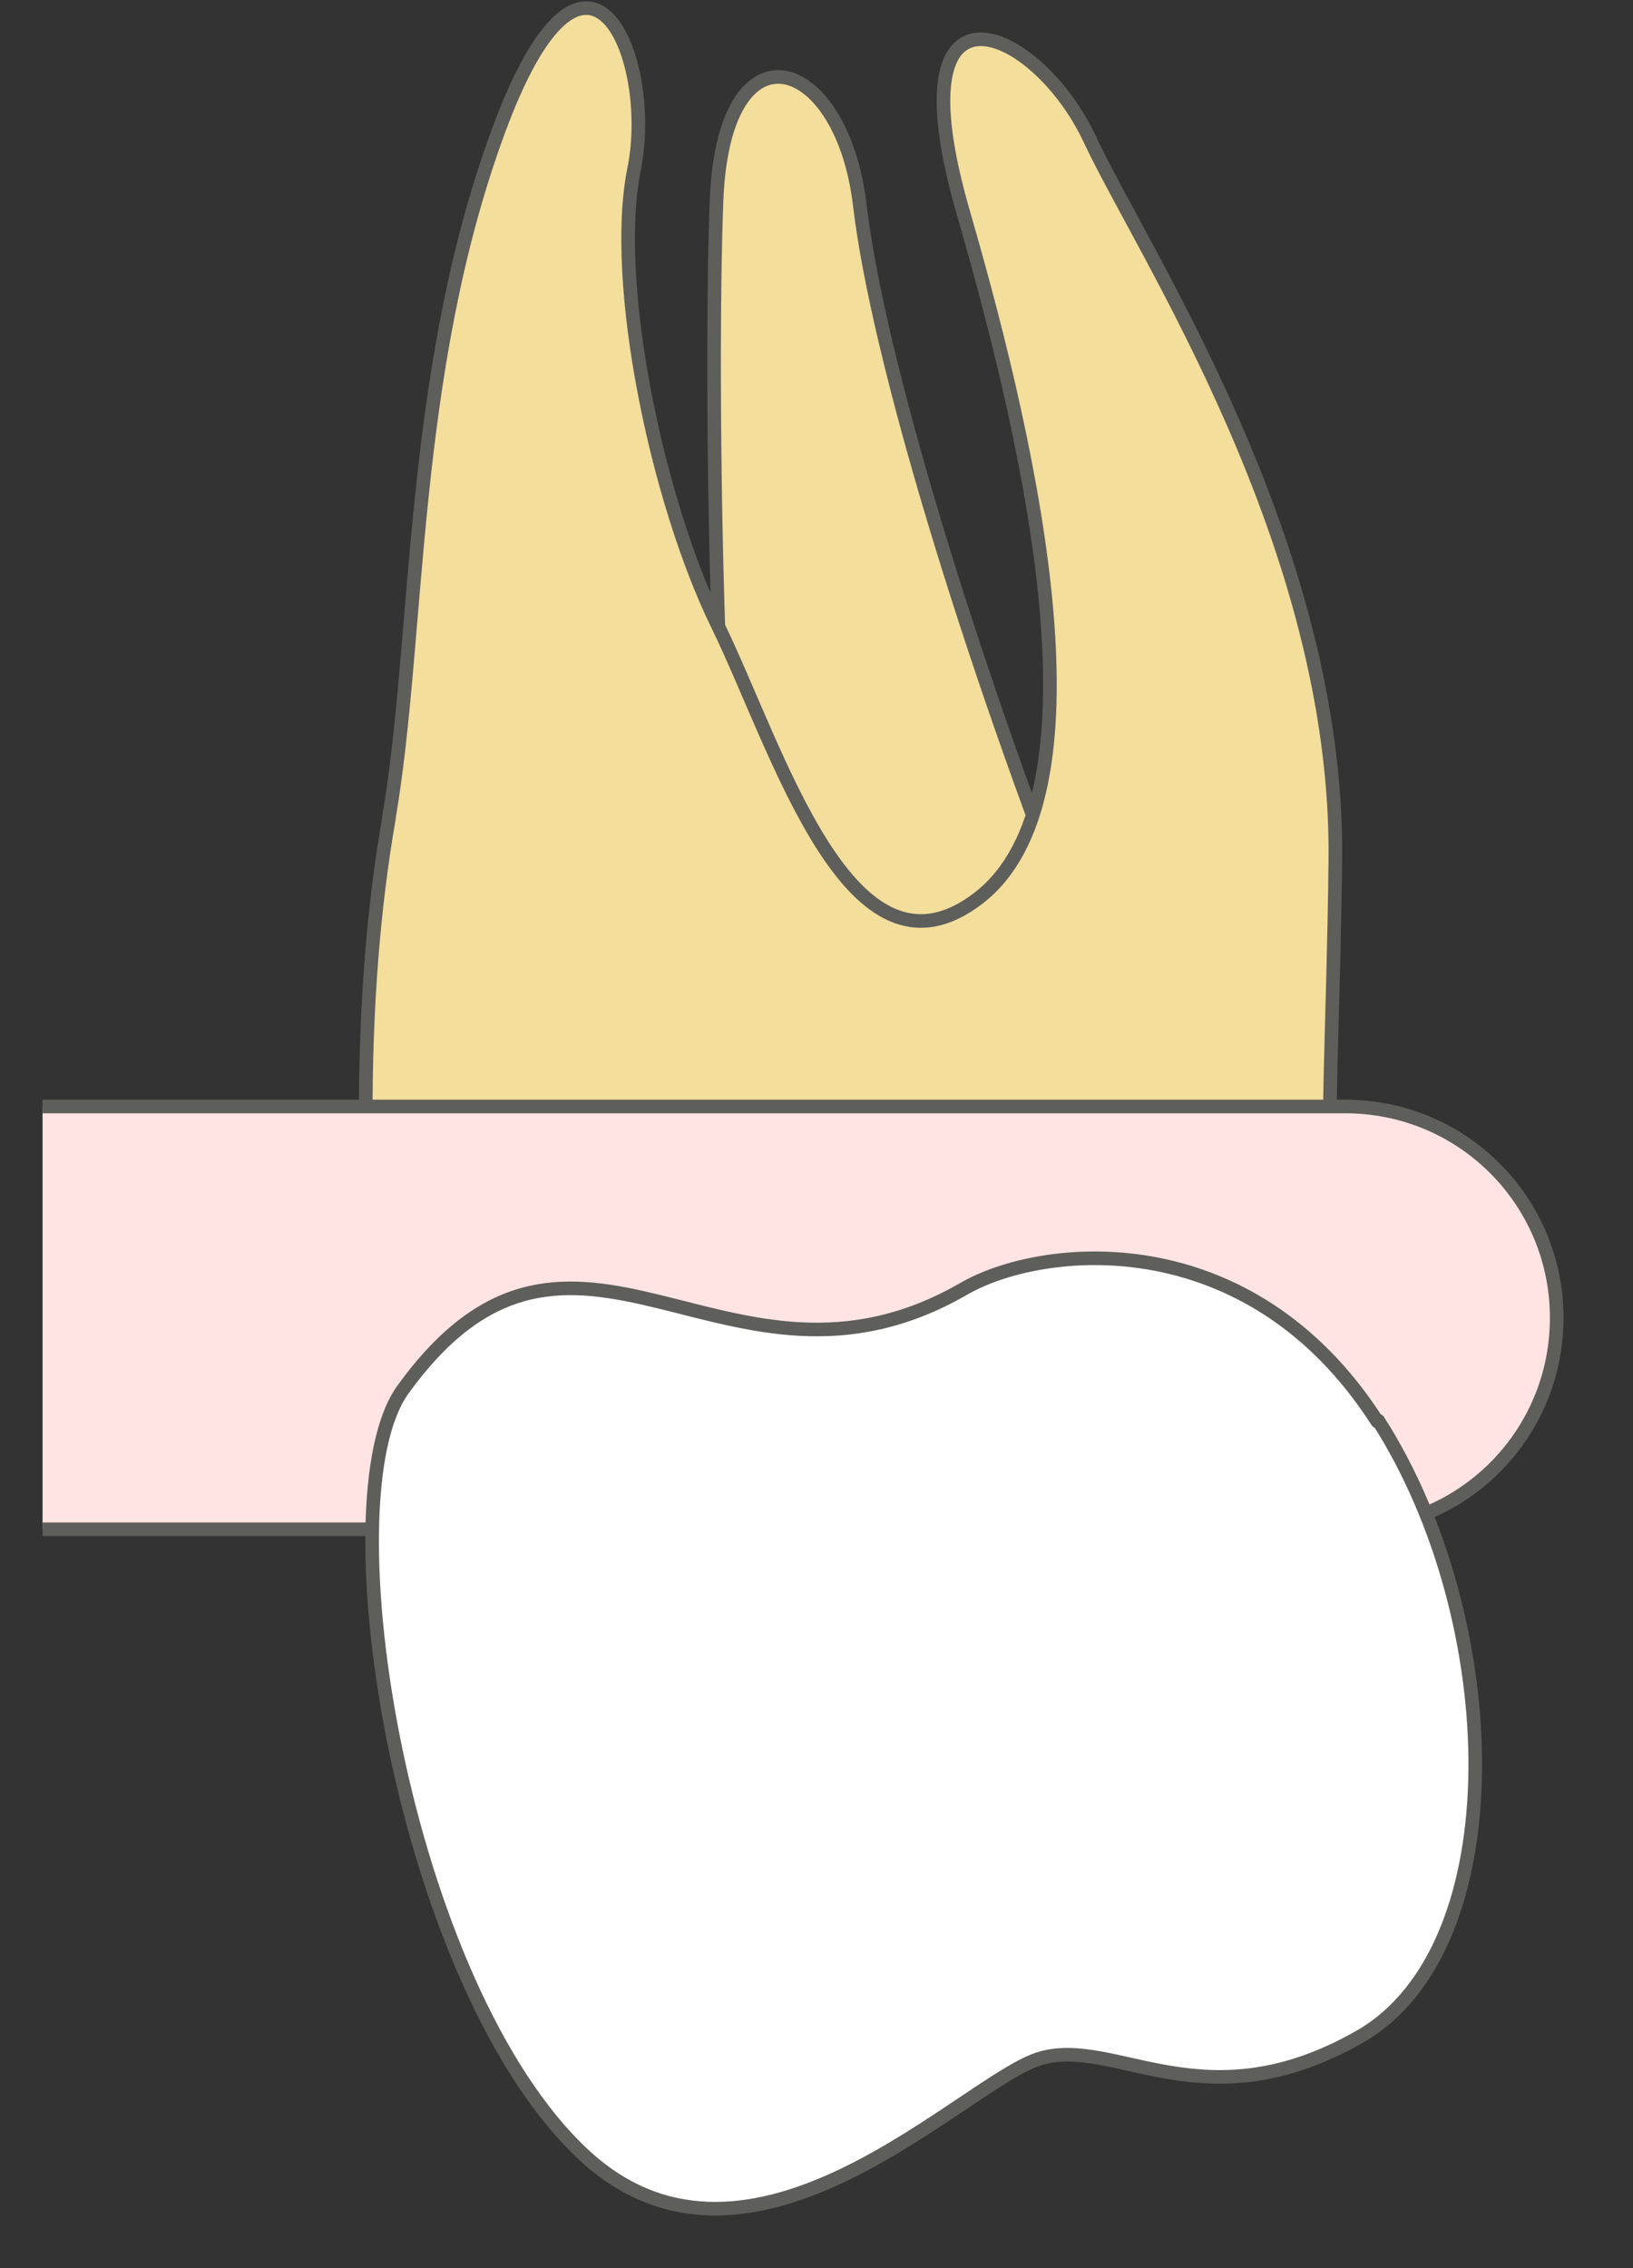 <svg width="18" height="25" viewBox="0 0 18 25" fill="none" xmlns="http://www.w3.org/2000/svg">
<rect x="0" y="0" width="18" height="25" fill="#333333" stroke="none"/>
<path d="M7.899 2.186C7.989 0.186 9.289 0.606 9.479 2.276C9.679 3.936 10.659 7.186 11.919 10.396L8.299 11.076C7.899 9.896 7.819 4.196 7.899 2.186Z" fill="#F4DE9C" stroke="#5E5E5A" stroke-width="0.15" stroke-linecap="round" stroke-linejoin="round"/>
<path d="M4.289 8.997C4.629 6.997 4.509 4.127 5.489 1.457C6.469 -1.213 7.239 0.637 6.989 1.867C6.739 3.107 7.239 5.517 7.909 6.887C8.579 8.257 9.369 10.997 10.789 9.897C12.209 8.797 11.419 5.107 10.619 2.347C9.819 -0.413 11.419 0.277 12.009 1.527C12.589 2.777 14.759 5.997 14.719 9.487C14.679 12.977 14.399 14.237 15.449 16.117L4.299 16.277C3.949 13.417 3.939 11.007 4.289 9.007V8.997Z" fill="#F4DE9C" stroke="#5E5E5A" stroke-width="0.15" stroke-linecap="round" stroke-linejoin="round"/>
<path d="M0.469 16.856H14.829C16.119 16.856 17.159 15.816 17.159 14.526C17.159 13.236 16.119 12.196 14.829 12.196H0.469" fill="#FFE4E3"/>
<path d="M0.469 16.856H14.829C16.119 16.856 17.159 15.816 17.159 14.526C17.159 13.236 16.119 12.196 14.829 12.196H0.469" stroke="#5E5E5A" stroke-width="0.15" stroke-miterlimit="10"/>
<path d="M15.191 15.657C16.601 17.857 16.701 21.467 14.991 22.447C13.281 23.427 12.301 22.447 11.471 22.687C10.641 22.927 8.291 25.467 6.441 23.757C4.451 21.917 3.561 16.537 4.441 15.317C6.331 12.697 8.001 15.717 10.621 14.207C11.481 13.707 13.771 13.467 15.181 15.667L15.191 15.657Z" fill="white" stroke="#5E5E5A" stroke-width="0.15" stroke-linecap="round" stroke-linejoin="round"/>
</svg>
